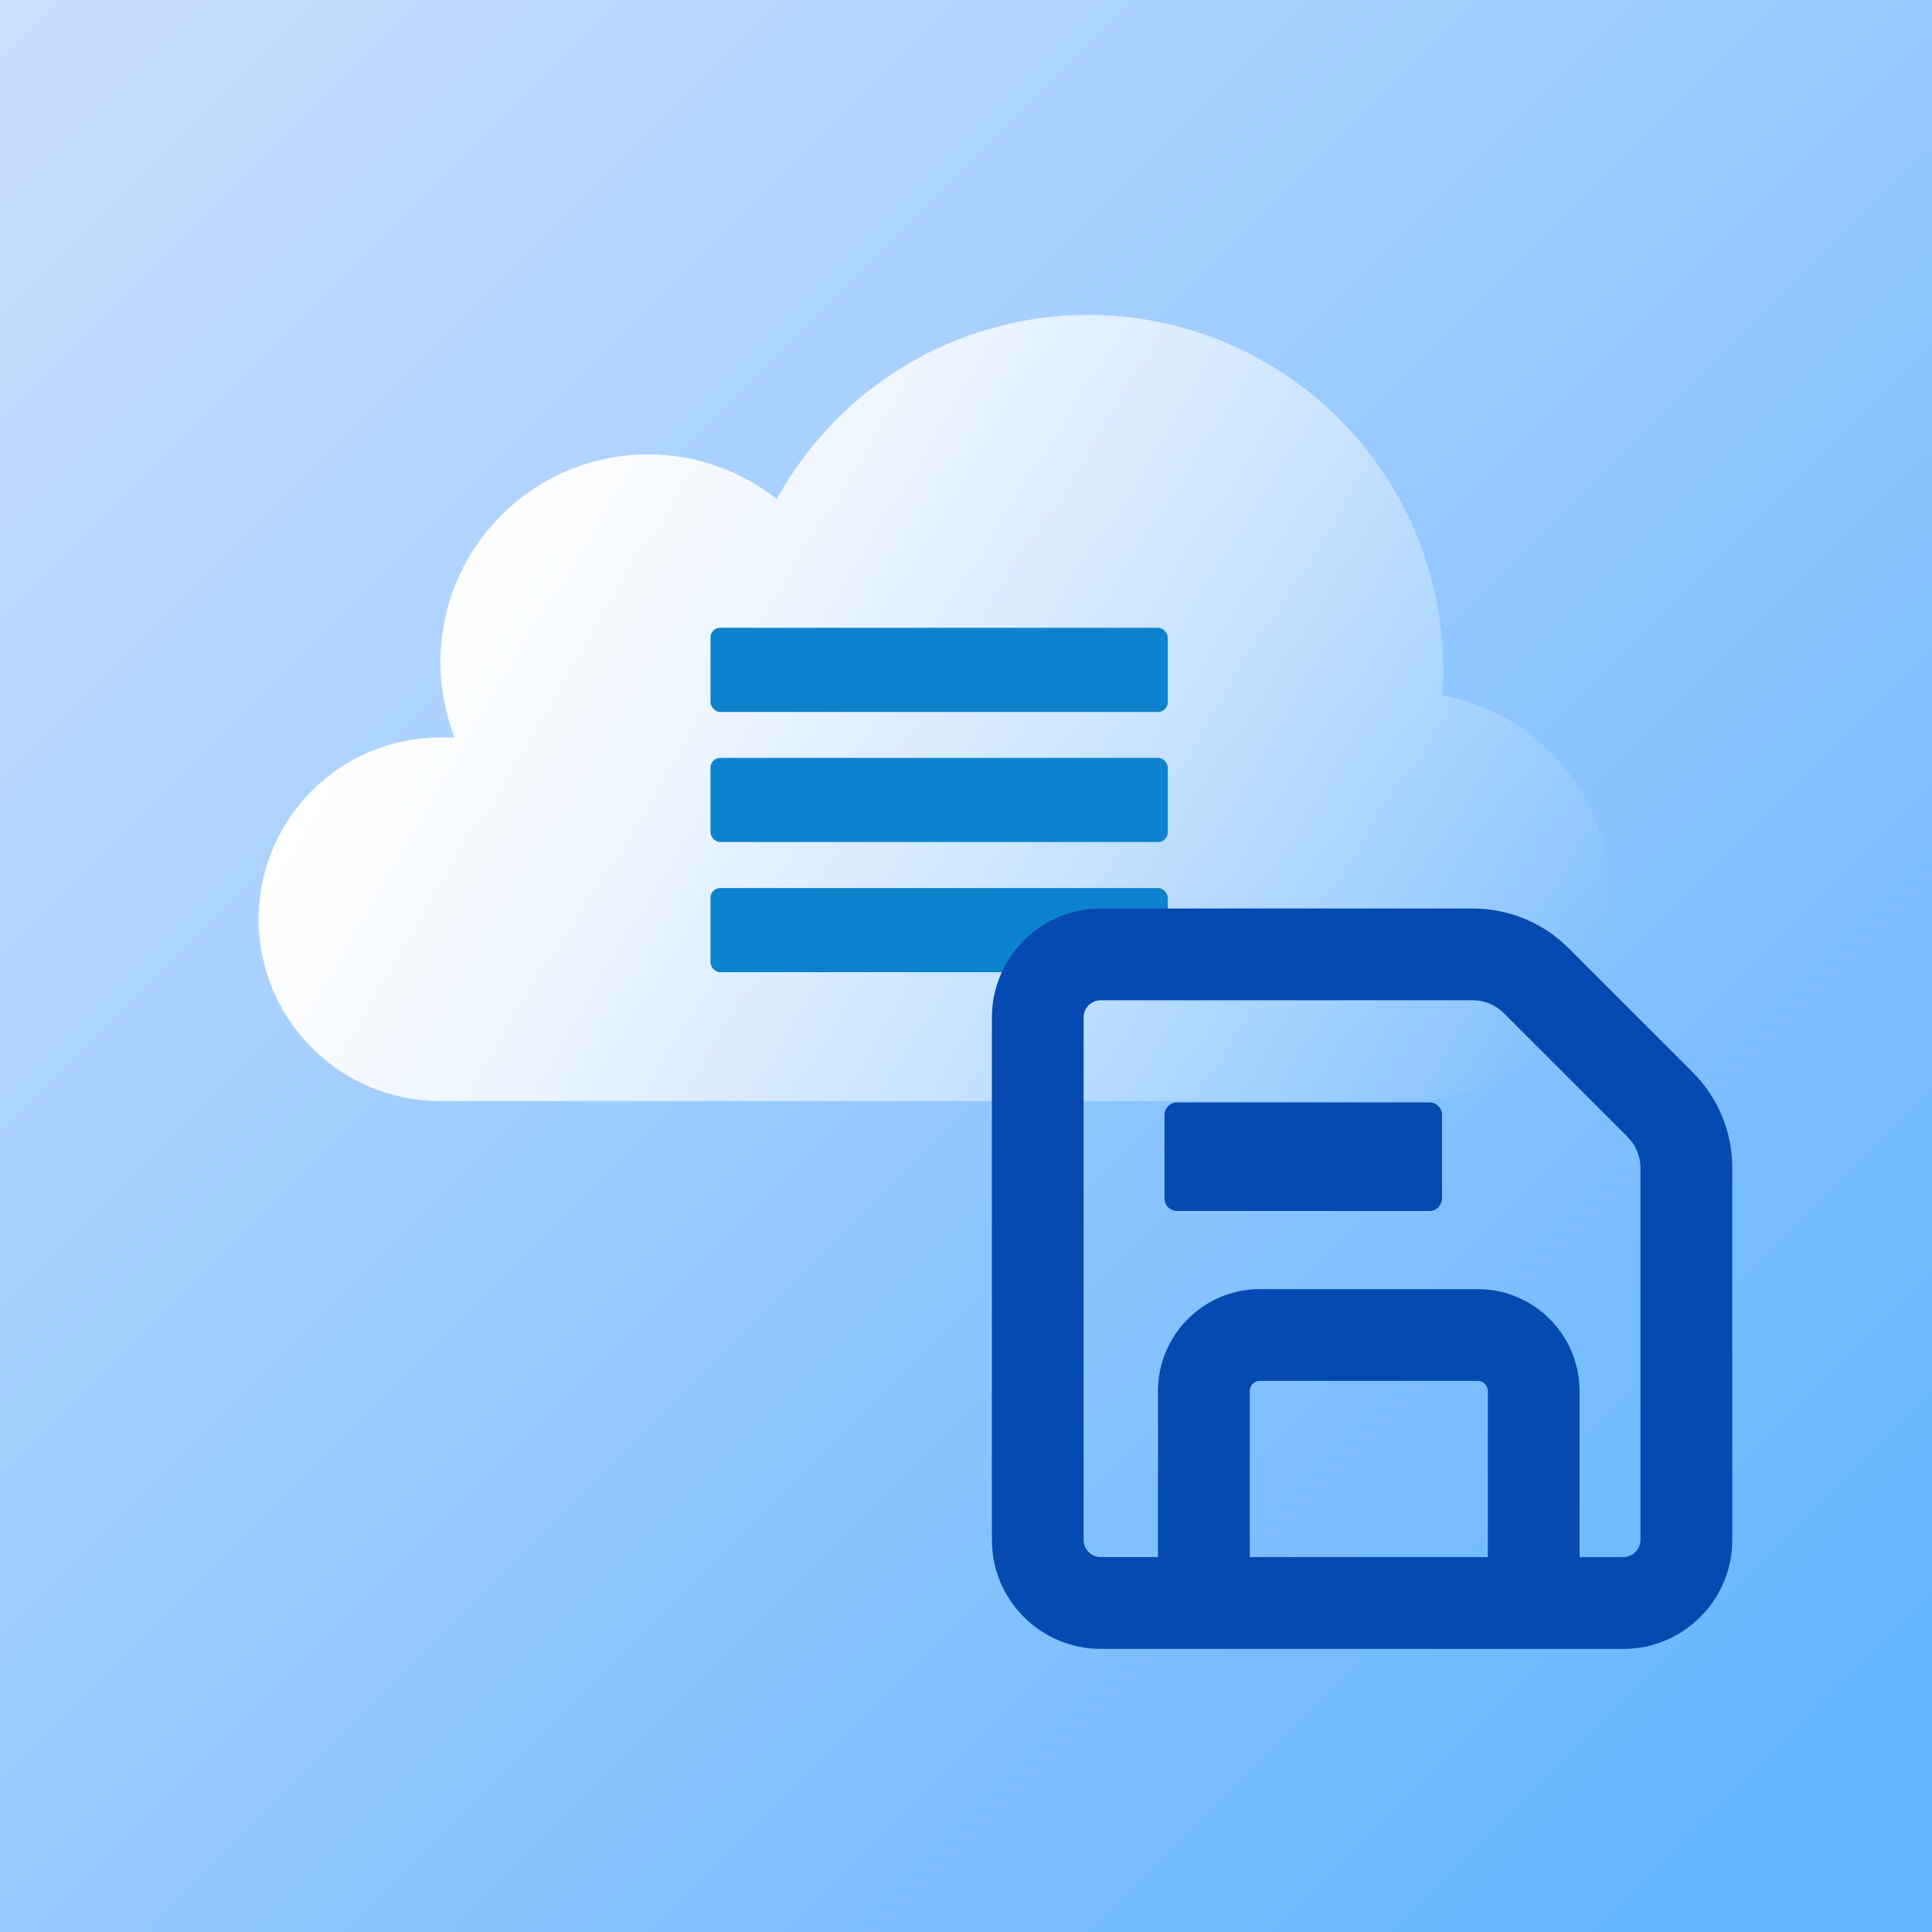 <svg xmlns="http://www.w3.org/2000/svg" xmlns:xlink="http://www.w3.org/1999/xlink" viewBox="0 0 400 400"><rect x="0" y="0" width="400" height="400" fill="#333333" stroke="none"/><defs><style>.cls-1{fill:url(#linear-gradient)}.cls-2{fill:#054ab0}.cls-3{fill:#0d83cd}.cls-4{mix-blend-mode:multiply}.cls-5{fill:url(#linear-gradient-2)}.cls-6{isolation:isolate}</style><linearGradient id="linear-gradient" x1="-9.06" x2="401.32" y1="-6.34" y2="404.05" gradientUnits="userSpaceOnUse"><stop offset="0" stop-color="#cde0ff"/><stop offset=".36" stop-color="#a7d0ff"/><stop offset=".92" stop-color="#65b5ff"/></linearGradient><linearGradient id="linear-gradient-2" x1="312.65" x2="95.48" y1="232.96" y2="107.58" gradientUnits="userSpaceOnUse"><stop offset="0" stop-color="#fff" stop-opacity="0"/><stop offset=".16" stop-color="#fff" stop-opacity=".18"/><stop offset=".47" stop-color="#fff" stop-opacity=".53"/><stop offset=".72" stop-color="#fff" stop-opacity=".78"/><stop offset=".91" stop-color="#fff" stop-opacity=".94"/><stop offset="1" stop-color="#fff"/></linearGradient></defs><g class="cls-6"><g id="Layer_1"><rect width="416.19" height="416.19" x="-9.06" y="-6.34" class="cls-1"/><path d="M298.6,143.99c.12-1.73,.21-3.48,.21-5.24,0-40.62-32.93-73.54-73.54-73.54-27.77,0-51.93,15.39-64.45,38.11-7.32-5.78-16.56-9.24-26.62-9.24-23.75,0-43.01,19.26-43.01,43.01,0,5.5,1.05,10.76,2.93,15.6h-2.93c-20.79,0-37.64,16.85-37.64,37.64s16.85,37.64,37.64,37.64h199.9c23.38,0,42.33-18.95,42.33-42.33,0-20.81-15.02-38.1-34.82-41.65Z" class="cls-5"/><rect width="94.68" height="17.43" x="147.1" y="183.86" class="cls-3" rx="2.02" ry="2.02"/><rect width="94.68" height="17.43" x="147.1" y="156.91" class="cls-3" rx="2.02" ry="2.02"/><rect width="94.68" height="17.43" x="147.1" y="129.97" class="cls-3" rx="2.02" ry="2.02"/><g class="cls-4"><path d="M295.97,228.24h-52.29c-1.42,0-2.58,1.15-2.58,2.58v17.32c0,1.42,1.15,2.58,2.58,2.58h52.29c1.42,0,2.58-1.15,2.58-2.58v-17.32c0-1.42-1.15-2.58-2.58-2.58Zm54.45-6.27l-25.65-25.65c-5.3-5.3-12.35-8.22-19.85-8.22h-77c-12.44,0-22.56,10.12-22.56,22.56v108.17c0,12.44,10.12,22.56,22.56,22.56h108.17c12.44,0,22.56-10.12,22.56-22.56v-77c0-7.5-2.92-14.55-8.22-19.85Zm-42.39,100.41h-49.27v-34.4c0-1.15,.93-2.08,2.08-2.08h45.12c1.15,0,2.08,.93,2.08,2.08v34.4Zm31.61-3.56c0,1.96-1.6,3.56-3.56,3.56h-9.05v-34.4c0-11.62-9.46-21.08-21.08-21.08h-45.12c-11.62,0-21.08,9.46-21.08,21.08v34.4h-11.84c-1.96,0-3.56-1.6-3.56-3.56v-108.17c0-1.96,1.6-3.56,3.56-3.56h77c2.42,0,4.7,.94,6.42,2.66l25.65,25.65c1.71,1.71,2.66,3.99,2.66,6.42v77Z" class="cls-2"/></g></g></g></svg>